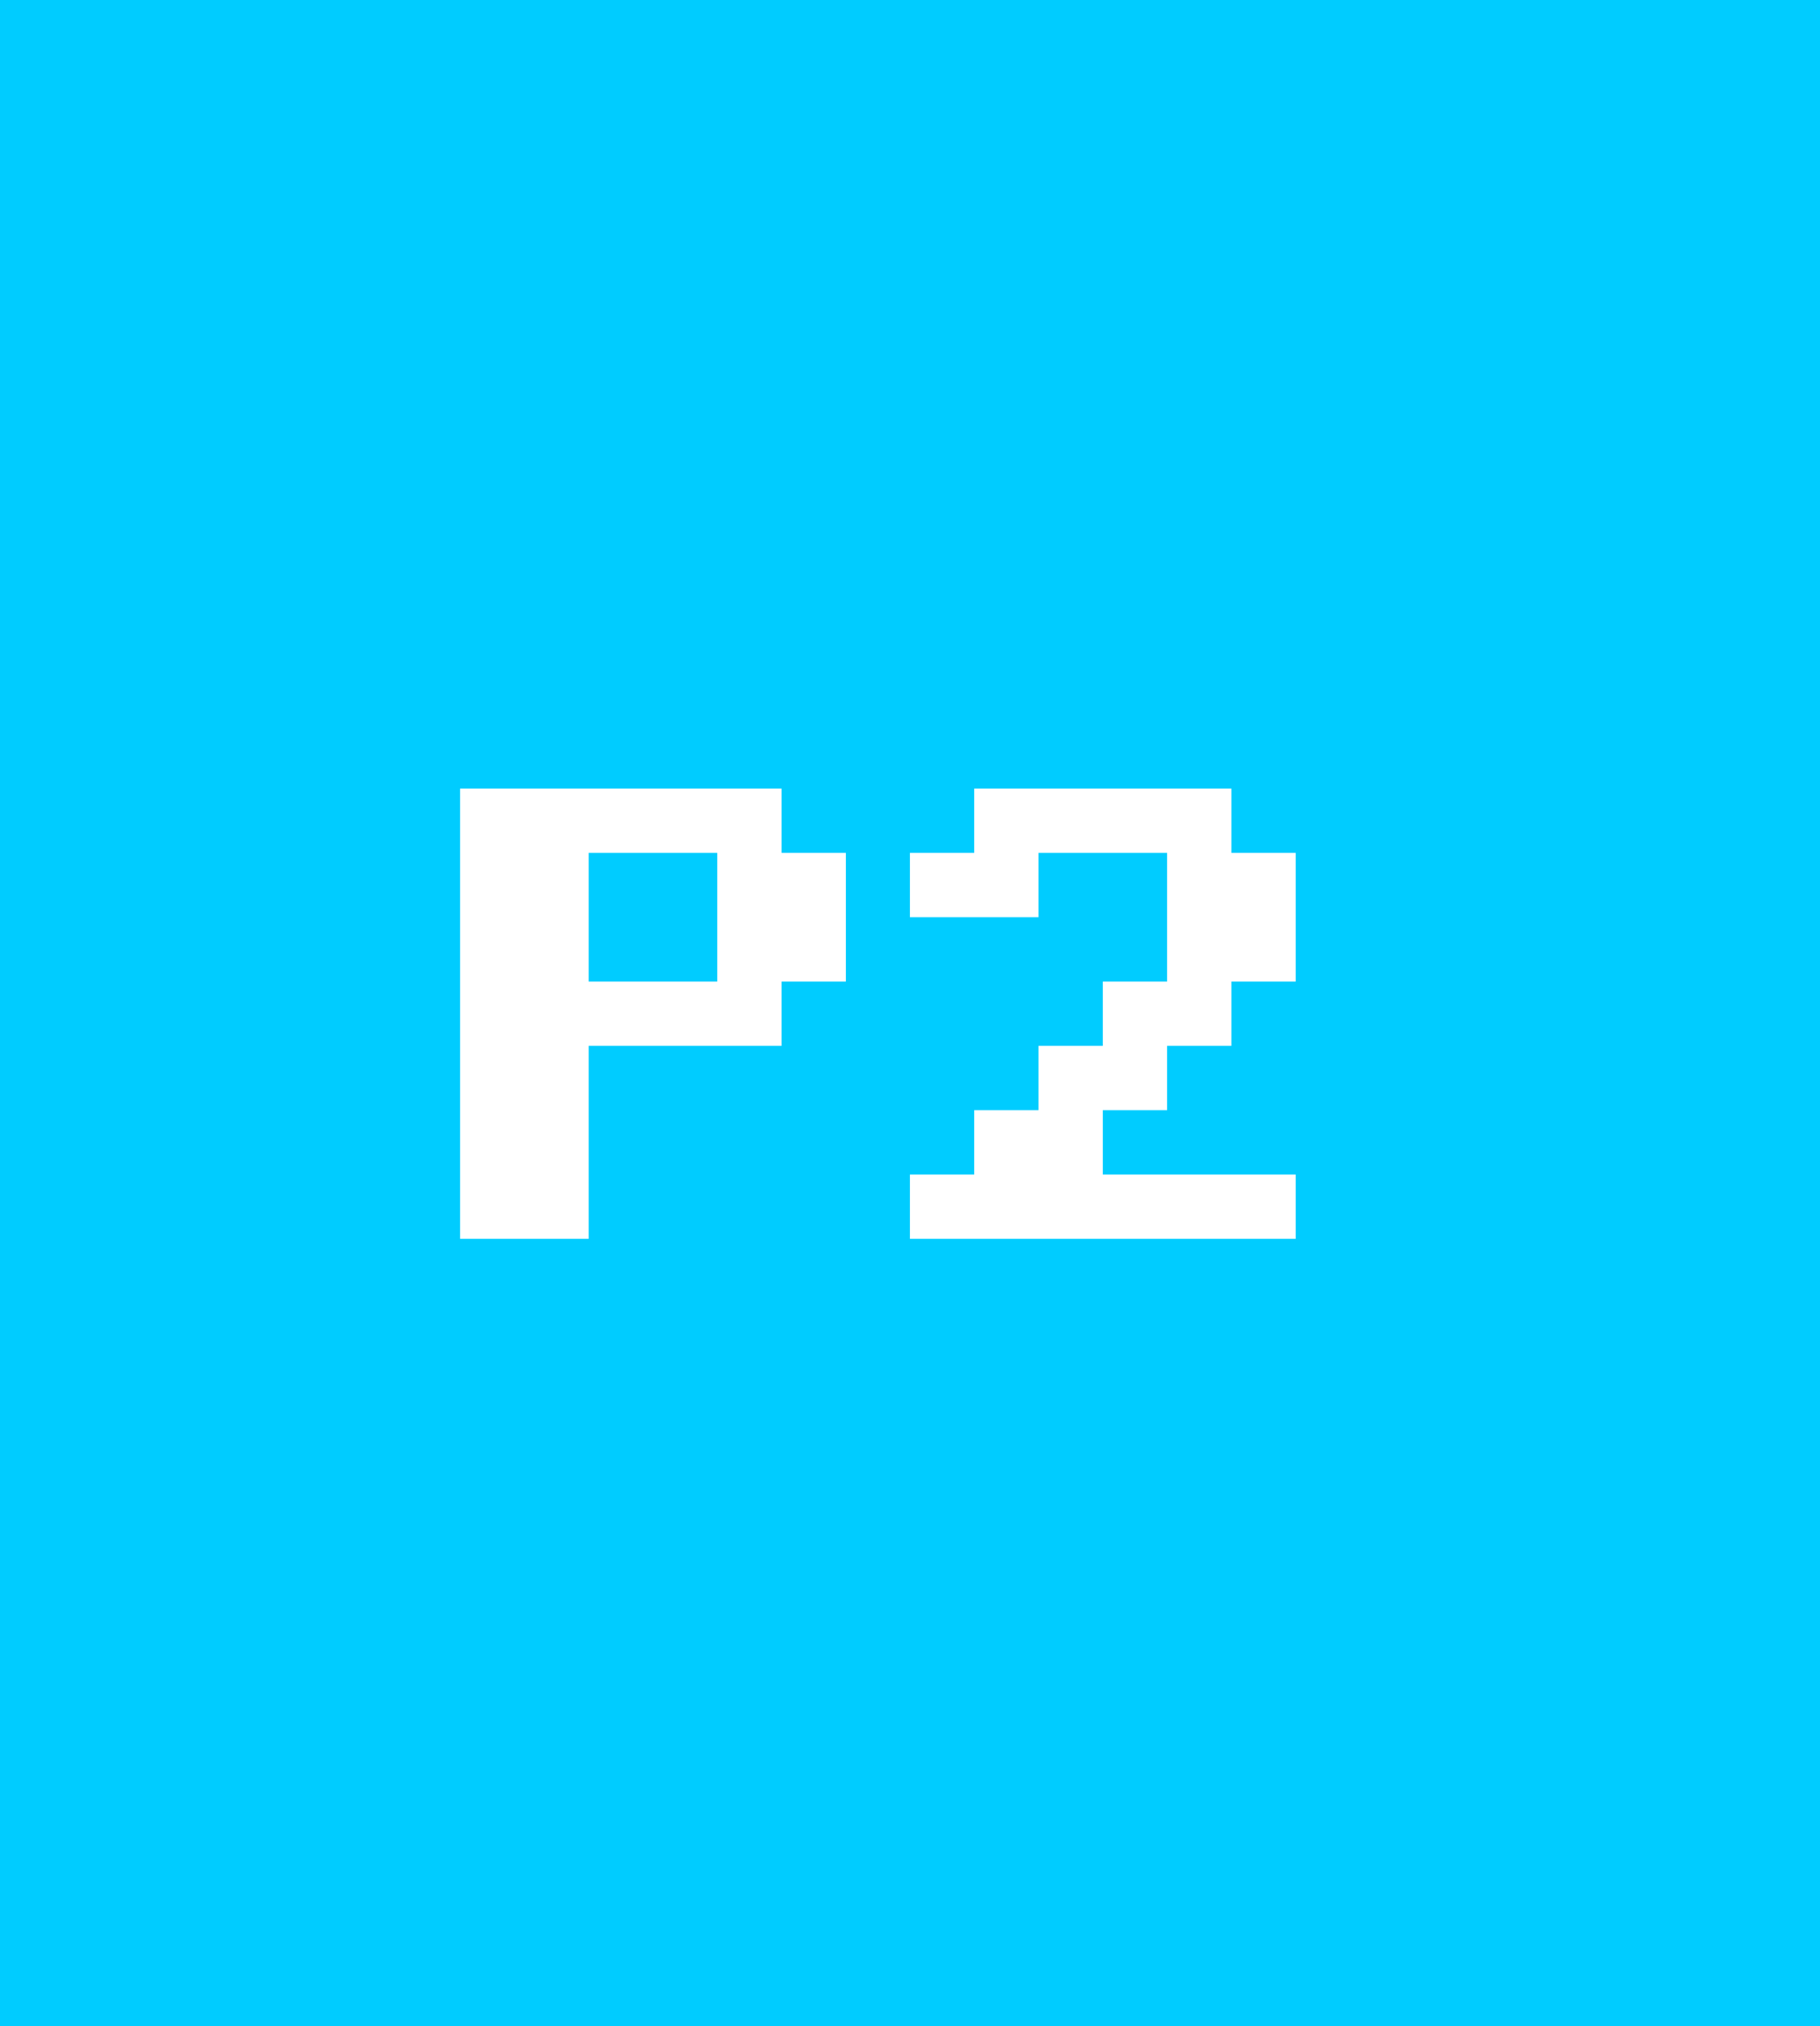 <svg width="629" height="700" viewBox="0 0 629 700" fill="none" xmlns="http://www.w3.org/2000/svg">
<rect width="629" height="700" fill="#00CCFF"/>
<path d="M270.111 294.667H292.333V339.111H270.111V361.333H203.444V428H159V272.444H270.111V294.667ZM247.889 339.111V294.667H203.444V339.111H247.889ZM314.469 316.889V294.667H336.691V272.444H425.58V294.667H447.802V339.111H425.58V361.333H403.358V383.556H381.135V405.778H447.802V428H314.469V405.778H336.691V383.556H358.913V361.333H381.135V339.111H403.358V294.667H358.913V316.889H314.469Z" fill="white"/>
</svg>
